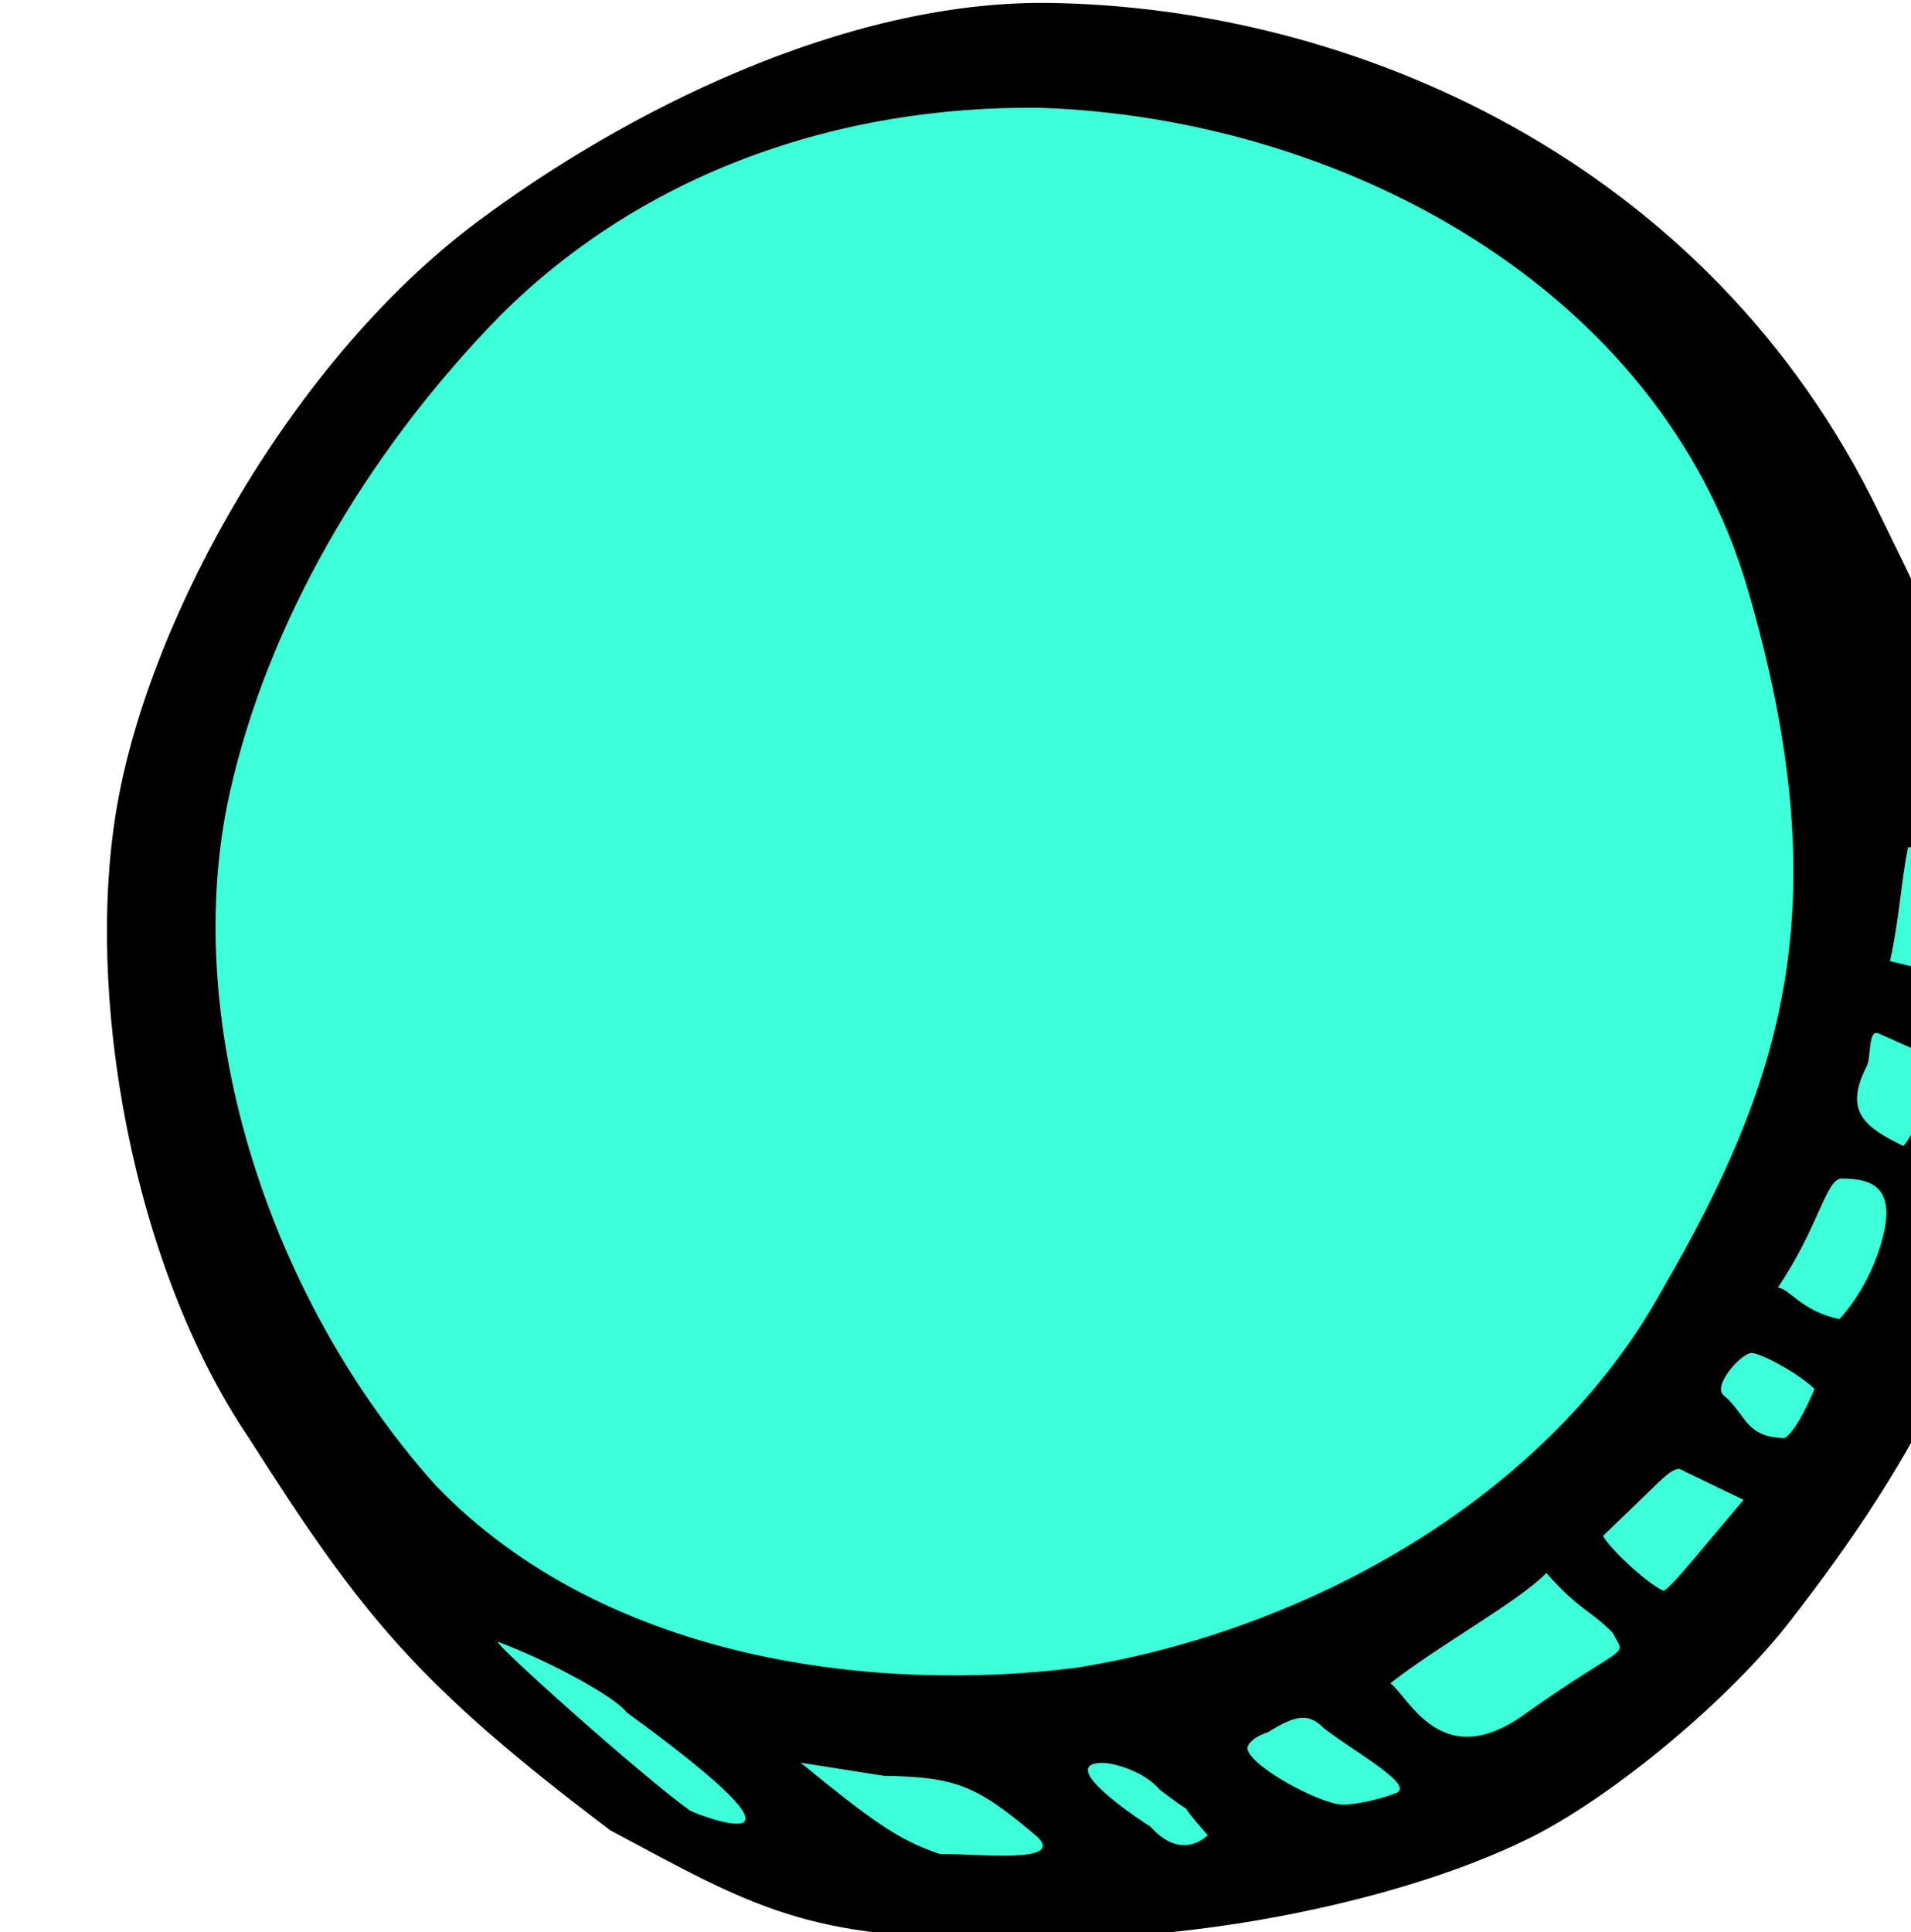 <?xml version="1.0" ?><svg height="94.6mm" viewBox="0 0 93.573 94.6" width="93.573mm" xmlns="http://www.w3.org/2000/svg">
    <path color="#000" d="m 12742.935,354.155 c -91.836,0.282 -166.127,71.435 -166.127,159.11 10e-4,36.607 13.225,72.095 37.441,100.479 36.312,59.527 106.797,128.732 245.551,34.34 99.533,-67.711 49.984,-218.142 -0.1,-248.844 -31.114,-28.909 -72.817,-45.084 -116.234,-45.084 -0.177,0 -0.354,0 -0.532,0 z" fill="#3DFFD9" overflow="visible" paint-order="fill markers stroke" transform="translate(-59.047,-100.866) matrix(0.265,0,0,0.265,-3266.493,10.509)"/>
    <path d="m 12742.604,341.513 c -37.505,-0.349 -78.088,20.146 -105.324,40.522 -33.758,25.255 -60.153,72.293 -66.388,107.504 -6.227,35.171 2.889,85.528 24.312,117.098 20.983,33.01 31.211,45.592 66.788,72.479 25.493,13.591 36.571,20.751 73.013,19.646 30.517,1.915 71.655,-5.802 96.658,-18.132 15.588,-7.688 37.507,-25.995 48.692,-40.672 21.909,-28.213 40.011,-59.215 42.017,-98.026 2.675,-51.772 -15.785,-85.128 -25.898,-106.08 -31.58,-65.421 -97.661,-93.726 -153.87,-94.341 z m -1.25,19.368 c 55.505,1.832 114.494,33.059 130.776,88.881 16.918,58.006 6.811,90.595 -15.819,129.545 -21.138,38.381 -65.623,63.01 -108.422,69.792 -35.65,4.487 -86.362,-0.597 -118.252,-33.783 -31.926,-35.814 -47.119,-87.009 -37.968,-127.941 6.897,-30.852 24.755,-62.341 49.965,-88.105 26.485,-26.44 62.543,-38.83 99.72,-38.39 z m 160.402,136.633 6.351,-0.209 c 0.399,5.318 -0.27,18.348 -0.191,23.532 l -9.493,-2.309 c 1.688,-7.411 1.978,-14.055 3.333,-21.014 z m -5.396,34.383 7.937,3.54 c -1.018,4.8 0.812,12.544 -3.408,17.252 -6.847,-3.407 -11.215,-6.154 -6.701,-14.874 0.78,-1.867 0.191,-6.801 2.172,-5.918 z m -6.779,26.794 c 5.438,0 9.879,1.575 7.549,10.778 -2.4,9.474 -8.04,15.188 -8.04,15.188 -6.949,-1.38 -9.406,-5.803 -11.405,-5.803 7.609,-11.194 8.947,-20.32 11.896,-20.163 z m -16.633,32.24 c 1.872,0.175 8.28,3.55 11.55,6.624 0,0 -3.083,7.627 -5.539,9.086 -7.38,-0.174 -6.954,-4.27 -11.281,-7.903 -2.125,-1.784 3.398,-7.984 5.27,-7.807 z m -13.447,21.388 c 3.535,1.74 11.879,5.724 11.879,5.724 l -6.153,7.316 c -3.386,4.024 -7.851,9.499 -8.697,9.476 -3.179,-1.426 -10.221,-8.136 -11.118,-10.139 l 6.282,-6.037 c 4.337,-4.167 6.099,-6.233 7.807,-6.34 z m -12.296,30.313 c 2.499,4.905 3.423,0.992 -17.224,15.692 -14.741,9.799 -20.473,-3.892 -23.866,-6.388 8.934,-7.042 23.496,-14.952 28.831,-20.371 6.102,6.946 8.076,6.764 12.259,11.066 z m -205.994,1.634 c 10.077,3.794 21.752,10.282 23.803,13.061 39.77,28.934 13.758,19.207 11.709,18.149 -9.01,-6.446 -36.661,-31.21 -35.512,-31.21 z m 152.516,15.886 c 5.307,4.211 17.235,10.678 13.397,12.083 -3.36,1.276 -7.874,2.224 -10.03,2.109 -4.004,-0.218 -16.054,-6.55 -17.341,-10.042 -0.39,-1.06 1.326,-2.572 3.813,-3.362 5.241,-3.315 7.581,-3.4 10.161,-0.788 z m -40.876,6.481 c 2.091,0 7.652,1.471 10.679,4.99 11.016,8.423 -0.564,-2.209 8.848,8.391 -2.464,2.243 -6.35,3.158 -10.616,-1.6 -1.907,-1.173 -17.681,-11.602 -8.911,-11.782 z m -40.353,2.4 c 13.643,0.214 17.294,1.876 28.509,11.373 4.703,4.815 -10.386,3.067 -18.171,3.067 -7.783,-2.606 -12.859,-6.403 -25.703,-16.865 z" fill="#000000" transform="translate(-59.047,-100.866) matrix(0.265,0,0,0.265,-3266.493,10.509)"/>
</svg>